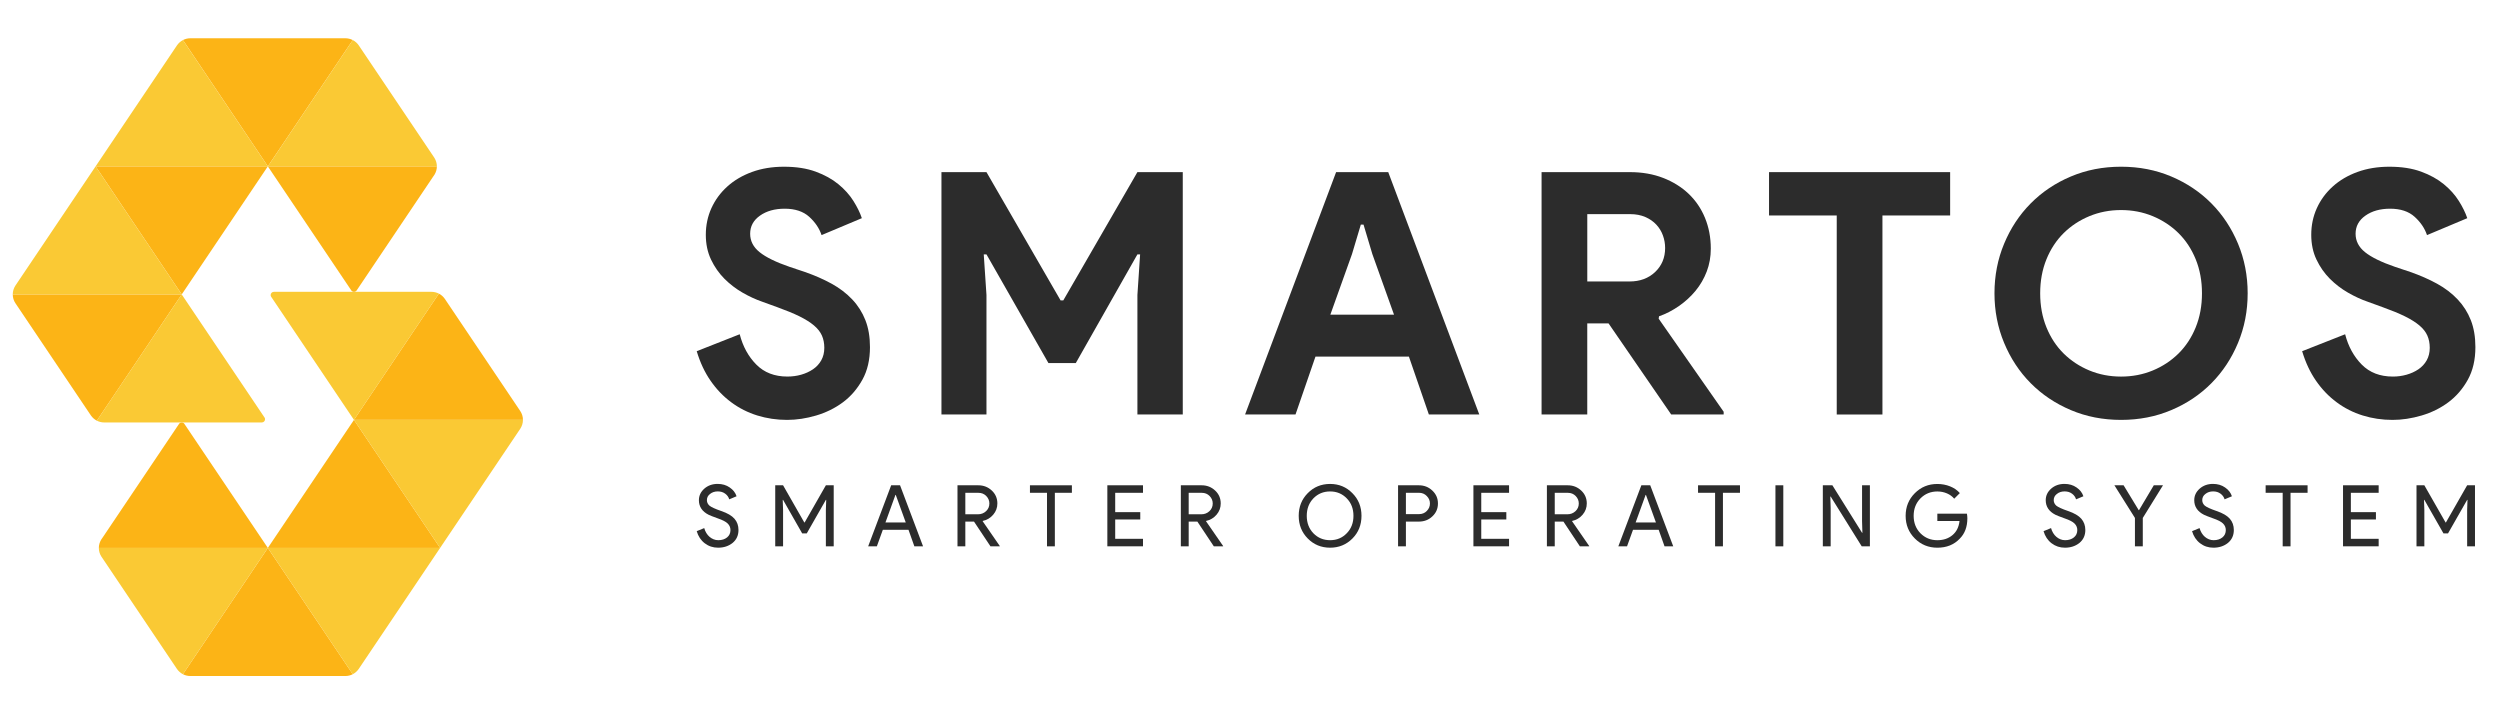 <svg width="196" height="56" viewBox="0 0 196 56" fill="none" xmlns="http://www.w3.org/2000/svg">
<path d="M27.657 3.141L26.26 5.217L21 13.04L15.741 5.217L14.344 3.141C14.52 3.05 14.716 3 14.929 3H27.074C27.284 3 27.481 3.052 27.657 3.141Z" fill="#FCB416"/>
<path d="M14.248 23.08L8.989 30.904L7.591 32.98C7.404 32.884 7.243 32.74 7.125 32.569L1.217 23.784C1.079 23.584 1 23.343 1 23.082H14.248V23.08Z" fill="#FCB416"/>
<path d="M14.248 23.081L21 13.04H7.496L14.248 23.081Z" fill="#FCB416"/>
<path d="M34.25 13.04C34.25 13.268 34.189 13.48 34.083 13.663C34.08 13.668 34.075 13.674 34.072 13.681L34.003 13.786C33.997 13.793 33.992 13.798 33.989 13.804C33.989 13.804 27.961 22.773 27.957 22.776C27.91 22.84 27.835 22.881 27.751 22.881C27.669 22.881 27.595 22.841 27.551 22.782L27.529 22.75L20.998 13.042H34.25V13.04Z" fill="#FCB416"/>
<path d="M14.342 52.859L15.739 50.783L20.999 42.96L26.259 50.783L27.656 52.859C27.48 52.95 27.283 53 27.071 53H14.926C14.715 53 14.517 52.949 14.342 52.859Z" fill="#FCB416"/>
<path d="M27.751 32.919L33.011 25.096L34.408 23.02C34.596 23.115 34.756 23.259 34.874 23.43L40.782 32.216C40.92 32.416 40.999 32.657 40.999 32.918H27.751V32.919Z" fill="#FCB416"/>
<path d="M27.751 32.919L20.998 42.959H34.503L27.751 32.919Z" fill="#FCB416"/>
<path d="M7.749 42.961C7.749 42.734 7.81 42.522 7.916 42.338C7.919 42.334 7.923 42.328 7.926 42.32L7.996 42.215C8.002 42.208 8.007 42.203 8.01 42.197C8.01 42.197 14.037 33.228 14.042 33.225C14.089 33.162 14.163 33.121 14.248 33.121C14.33 33.121 14.404 33.16 14.448 33.219L14.469 33.251L21 42.959H7.749V42.961Z" fill="#FCB416"/>
<path d="M21 13.041H7.496L13.877 3.554C13.995 3.382 14.156 3.238 14.344 3.143L15.741 5.219L21 13.041Z" fill="#FAC934"/>
<path d="M34.25 13.041H21L26.26 5.217L27.657 3.141C27.845 3.237 28.005 3.381 28.123 3.552L34.018 12.316L34.057 12.376C34.18 12.569 34.25 12.797 34.25 13.041Z" fill="#FAC934"/>
<path d="M20.78 32.87C20.78 33.008 20.667 33.121 20.527 33.121H8.175C7.964 33.121 7.766 33.07 7.59 32.98L8.987 30.904L14.246 23.081L20.727 32.717L20.749 32.748C20.77 32.785 20.78 32.826 20.78 32.87Z" fill="#FAC934"/>
<path d="M14.248 23.081H1C1 22.83 1.076 22.595 1.203 22.398C1.211 22.387 1.217 22.377 1.224 22.366L7.496 13.041L14.248 23.081Z" fill="#FAC934"/>
<path d="M20.998 42.96H34.503L28.122 52.447C28.004 52.618 27.843 52.763 27.655 52.858L26.258 50.782L20.998 42.96Z" fill="#FAC934"/>
<path d="M7.749 42.96H20.999L15.739 50.783L14.342 52.859C14.154 52.764 13.993 52.62 13.875 52.449L7.981 43.684L7.941 43.625C7.819 43.431 7.749 43.206 7.749 42.96Z" fill="#FAC934"/>
<path d="M21.218 23.131C21.218 22.993 21.332 22.879 21.471 22.879H33.824C34.035 22.879 34.233 22.931 34.409 23.02L33.012 25.096L27.752 32.92L21.271 23.284L21.25 23.252C21.229 23.217 21.218 23.176 21.218 23.131Z" fill="#FAC934"/>
<path d="M27.751 32.92H40.999C40.999 33.171 40.923 33.406 40.796 33.603C40.788 33.614 40.782 33.624 40.775 33.635L34.503 42.96L27.751 32.92Z" fill="#FAC934"/>
<path d="M61.708 32.92C60.894 32.92 60.115 32.804 59.373 32.574C58.63 32.344 57.949 32 57.329 31.539C56.709 31.08 56.17 30.518 55.711 29.854C55.25 29.191 54.888 28.418 54.623 27.533L57.993 26.205C58.239 27.162 58.673 27.953 59.293 28.58C59.912 29.209 60.726 29.522 61.734 29.522C62.105 29.522 62.464 29.474 62.808 29.377C63.154 29.28 63.463 29.137 63.737 28.953C64.011 28.766 64.228 28.533 64.387 28.25C64.546 27.966 64.626 27.639 64.626 27.268C64.626 26.915 64.564 26.595 64.44 26.311C64.316 26.028 64.108 25.763 63.816 25.516C63.523 25.269 63.143 25.03 62.675 24.799C62.207 24.569 61.626 24.331 60.937 24.082L59.769 23.658C59.255 23.482 58.738 23.243 58.215 22.942C57.693 22.642 57.22 22.278 56.795 21.854C56.371 21.429 56.021 20.929 55.747 20.355C55.473 19.781 55.336 19.131 55.336 18.405C55.336 17.662 55.482 16.968 55.774 16.321C56.067 15.676 56.482 15.109 57.021 14.623C57.561 14.136 58.206 13.756 58.958 13.482C59.709 13.207 60.546 13.071 61.466 13.071C62.422 13.071 63.248 13.2 63.948 13.456C64.646 13.712 65.239 14.039 65.725 14.438C66.211 14.836 66.605 15.274 66.906 15.752C67.206 16.229 67.427 16.68 67.569 17.105L64.411 18.432C64.234 17.902 63.911 17.423 63.443 16.998C62.975 16.574 62.332 16.362 61.519 16.362C60.74 16.362 60.094 16.544 59.582 16.906C59.068 17.268 58.812 17.742 58.812 18.326C58.812 18.893 59.059 19.375 59.555 19.771C60.05 20.17 60.837 20.555 61.917 20.926L63.111 21.325C63.872 21.59 64.566 21.896 65.195 22.24C65.822 22.585 66.363 22.996 66.813 23.473C67.265 23.951 67.609 24.495 67.848 25.105C68.087 25.716 68.206 26.419 68.206 27.215C68.206 28.206 68.007 29.059 67.609 29.775C67.21 30.492 66.702 31.08 66.083 31.541C65.463 32.001 64.764 32.345 63.987 32.576C63.211 32.804 62.452 32.92 61.708 32.92Z" fill="#2C2C2C"/>
<path d="M73.81 13.495H77.339L83.15 23.552H83.362L89.173 13.495H92.729V32.496H89.173V23.128L89.385 19.943H89.173L84.344 28.462H82.195L77.339 19.943H77.126L77.339 23.128V32.496H73.81V13.495V13.495Z" fill="#2C2C2C"/>
<path d="M104.751 13.495H108.838L115.976 32.496H112.023L110.458 27.957H103.133L101.568 32.496H97.614L104.751 13.495ZM109.29 24.668L107.591 19.917L106.901 17.608H106.689L105.998 19.917L104.3 24.668H109.29Z" fill="#2C2C2C"/>
<path d="M120.859 13.495H127.785C128.74 13.495 129.607 13.646 130.385 13.947C131.164 14.249 131.831 14.664 132.389 15.194C132.946 15.725 133.375 16.358 133.675 17.091C133.975 17.826 134.127 18.626 134.127 19.493C134.127 20.129 134.021 20.726 133.809 21.284C133.596 21.842 133.304 22.346 132.933 22.796C132.561 23.248 132.128 23.645 131.633 23.99C131.137 24.336 130.616 24.606 130.067 24.799L130.04 24.986L135.136 32.283V32.496H131.022L126.112 25.357H124.441V32.496H120.859V13.495V13.495ZM127.759 22.067C128.573 22.067 129.241 21.82 129.763 21.325C130.284 20.829 130.546 20.202 130.546 19.442C130.546 19.105 130.489 18.778 130.373 18.46C130.258 18.141 130.085 17.858 129.855 17.611C129.625 17.364 129.338 17.164 128.993 17.014C128.647 16.864 128.253 16.788 127.813 16.788H124.443V22.069H127.759V22.067Z" fill="#2C2C2C"/>
<path d="M144 32.496V16.893H138.692V13.495H152.891V16.893H147.583V32.497H144V32.496Z" fill="#2C2C2C"/>
<path d="M166.292 32.92C164.877 32.92 163.563 32.664 162.351 32.15C161.138 31.636 160.09 30.933 159.206 30.041C158.321 29.148 157.627 28.095 157.123 26.883C156.618 25.671 156.367 24.375 156.367 22.995C156.367 21.614 156.618 20.319 157.123 19.107C157.627 17.894 158.321 16.843 159.206 15.949C160.091 15.056 161.138 14.351 162.351 13.839C163.563 13.326 164.875 13.07 166.292 13.07C167.707 13.07 169.021 13.326 170.233 13.839C171.445 14.353 172.492 15.056 173.377 15.949C174.262 16.843 174.956 17.894 175.461 19.107C175.965 20.319 176.217 21.614 176.217 22.995C176.217 24.375 175.965 25.671 175.461 26.883C174.956 28.095 174.262 29.148 173.377 30.041C172.492 30.935 171.444 31.638 170.233 32.15C169.019 32.664 167.707 32.92 166.292 32.92ZM166.292 29.524C167.177 29.524 168.004 29.365 168.774 29.047C169.544 28.729 170.215 28.286 170.791 27.719C171.365 27.153 171.817 26.468 172.144 25.663C172.471 24.858 172.635 23.969 172.635 22.996C172.635 22.023 172.471 21.134 172.144 20.329C171.817 19.525 171.365 18.84 170.791 18.273C170.215 17.708 169.544 17.265 168.774 16.946C168.004 16.628 167.177 16.468 166.292 16.468C165.407 16.468 164.58 16.628 163.811 16.946C163.042 17.264 162.369 17.706 161.794 18.273C161.22 18.84 160.769 19.525 160.441 20.329C160.114 21.134 159.95 22.023 159.95 22.996C159.95 23.969 160.114 24.858 160.441 25.663C160.769 26.468 161.22 27.154 161.794 27.719C162.369 28.286 163.042 28.727 163.811 29.047C164.58 29.365 165.407 29.524 166.292 29.524Z" fill="#2C2C2C"/>
<path d="M187.574 32.92C186.76 32.92 185.981 32.805 185.239 32.574C184.496 32.344 183.814 32 183.195 31.539C182.575 31.08 182.035 30.518 181.576 29.854C181.116 29.191 180.753 28.418 180.488 27.533L183.858 26.206C184.105 27.162 184.539 27.953 185.158 28.58C185.778 29.209 186.592 29.523 187.6 29.523C187.971 29.523 188.33 29.474 188.674 29.377C189.019 29.28 189.328 29.138 189.603 28.953C189.877 28.766 190.094 28.533 190.253 28.25C190.412 27.966 190.492 27.639 190.492 27.268C190.492 26.915 190.43 26.595 190.306 26.312C190.182 26.028 189.974 25.763 189.682 25.516C189.389 25.269 189.009 25.03 188.541 24.799C188.072 24.569 187.492 24.331 186.802 24.083L185.634 23.658C185.121 23.483 184.604 23.243 184.081 22.942C183.558 22.642 183.085 22.278 182.661 21.854C182.237 21.429 181.887 20.929 181.613 20.355C181.338 19.781 181.202 19.131 181.202 18.405C181.202 17.662 181.347 16.968 181.64 16.321C181.932 15.676 182.348 15.109 182.887 14.623C183.426 14.136 184.072 13.756 184.824 13.482C185.575 13.207 186.412 13.071 187.331 13.071C188.287 13.071 189.113 13.2 189.813 13.456C190.512 13.712 191.104 14.039 191.591 14.438C192.077 14.836 192.471 15.274 192.771 15.752C193.071 16.229 193.292 16.68 193.435 17.105L190.277 18.432C190.1 17.902 189.777 17.423 189.309 16.999C188.841 16.574 188.198 16.362 187.384 16.362C186.605 16.362 185.96 16.544 185.448 16.906C184.934 17.268 184.678 17.743 184.678 18.326C184.678 18.893 184.925 19.375 185.421 19.772C185.916 20.17 186.702 20.555 187.783 20.926L188.977 21.325C189.738 21.59 190.432 21.896 191.06 22.24C191.688 22.585 192.229 22.996 192.679 23.474C193.13 23.951 193.474 24.495 193.714 25.105C193.953 25.716 194.071 26.419 194.071 27.215C194.071 28.206 193.873 29.059 193.474 29.776C193.076 30.492 192.568 31.08 191.948 31.541C191.329 32.002 190.63 32.346 189.853 32.576C189.077 32.805 188.316 32.92 187.574 32.92Z" fill="#2C2C2C"/>
<path d="M57.897 41.552C57.897 41.972 57.744 42.31 57.436 42.565C57.124 42.815 56.745 42.939 56.3 42.939C55.903 42.939 55.553 42.824 55.251 42.592C54.948 42.36 54.739 42.043 54.623 41.643L55.211 41.402C55.25 41.545 55.306 41.673 55.377 41.79C55.448 41.907 55.532 42.005 55.627 42.087C55.723 42.169 55.829 42.234 55.945 42.281C56.061 42.328 56.183 42.351 56.314 42.351C56.594 42.351 56.824 42.278 57.002 42.134C57.18 41.99 57.268 41.796 57.268 41.555C57.268 41.355 57.194 41.184 57.047 41.04C56.909 40.902 56.65 40.769 56.271 40.639C55.888 40.501 55.65 40.407 55.556 40.358C55.048 40.101 54.794 39.719 54.794 39.216C54.794 38.864 54.935 38.563 55.215 38.313C55.5 38.063 55.85 37.938 56.264 37.938C56.629 37.938 56.946 38.032 57.212 38.219C57.479 38.402 57.658 38.631 57.747 38.907L57.173 39.148C57.12 38.969 57.014 38.82 56.855 38.704C56.697 38.585 56.503 38.526 56.276 38.526C56.035 38.526 55.832 38.593 55.668 38.726C55.503 38.851 55.421 39.013 55.421 39.211C55.421 39.375 55.486 39.517 55.615 39.637C55.758 39.757 56.067 39.899 56.544 40.063C57.029 40.228 57.376 40.431 57.583 40.669C57.794 40.911 57.897 41.205 57.897 41.552Z" fill="#2C2C2C"/>
<path d="M61.393 42.833H60.778V38.047H61.393L63.057 40.961H63.084L64.748 38.047H65.363V42.833H64.748V39.992L64.775 39.19H64.748L63.251 41.816H62.89L61.393 39.19H61.366L61.393 39.992V42.833Z" fill="#2C2C2C"/>
<path d="M68.745 42.833H68.064L69.868 38.047H70.564L72.368 42.833H71.686L71.226 41.536H69.214L68.745 42.833ZM70.201 38.802L69.42 40.961H71.011L70.229 38.802H70.201Z" fill="#2C2C2C"/>
<path d="M75.682 42.833H75.067V38.047H76.697C77.111 38.047 77.464 38.184 77.757 38.458C78.049 38.732 78.194 39.07 78.194 39.47C78.194 39.801 78.087 40.093 77.87 40.349C77.653 40.605 77.381 40.769 77.052 40.84L77.038 40.86L78.382 42.806V42.833H77.653L76.364 40.895H75.682V42.833V42.833ZM75.682 38.635V40.32H76.672C76.922 40.32 77.132 40.239 77.306 40.077C77.481 39.914 77.567 39.713 77.567 39.472C77.567 39.249 77.485 39.054 77.323 38.887C77.161 38.72 76.957 38.637 76.711 38.637H75.682V38.635Z" fill="#2C2C2C"/>
<path d="M82.7 38.635V42.833H82.085V38.635H80.748V38.047H84.036V38.635H82.7Z" fill="#2C2C2C"/>
<path d="M89.611 38.047V38.636H87.432V40.152H89.397V40.727H87.432V42.243H89.611V42.831H86.816V38.046H89.611V38.047Z" fill="#2C2C2C"/>
<path d="M93.193 42.833H92.578V38.047H94.208C94.622 38.047 94.975 38.184 95.267 38.458C95.56 38.732 95.705 39.07 95.705 39.47C95.705 39.801 95.598 40.093 95.381 40.349C95.164 40.605 94.891 40.769 94.563 40.84L94.549 40.86L95.893 42.806V42.833H95.164L93.875 40.895H93.193V42.833V42.833ZM93.193 38.635V40.32H94.182C94.432 40.32 94.643 40.239 94.817 40.077C94.992 39.914 95.078 39.713 95.078 39.472C95.078 39.249 94.996 39.054 94.834 38.887C94.672 38.72 94.467 38.637 94.222 38.637H93.193V38.635Z" fill="#2C2C2C"/>
<path d="M106.741 40.44C106.741 41.149 106.505 41.742 106.032 42.218C105.555 42.699 104.971 42.939 104.28 42.939C103.585 42.939 103.001 42.698 102.528 42.218C102.056 41.74 101.819 41.148 101.819 40.44C101.819 39.733 102.056 39.139 102.528 38.663C103.001 38.181 103.585 37.941 104.28 37.941C104.976 37.941 105.559 38.184 106.032 38.67C106.505 39.146 106.741 39.736 106.741 40.44ZM102.45 40.44C102.45 40.993 102.624 41.449 102.971 41.81C103.323 42.171 103.759 42.351 104.28 42.351C104.801 42.351 105.236 42.171 105.583 41.81C105.935 41.454 106.111 40.996 106.111 40.44C106.111 39.884 105.935 39.426 105.583 39.07C105.236 38.71 104.801 38.529 104.28 38.529C103.759 38.529 103.323 38.71 102.971 39.07C102.624 39.431 102.45 39.887 102.45 40.44Z" fill="#2C2C2C"/>
<path d="M110.223 40.895V42.833H109.608V38.047H111.238C111.652 38.047 112.005 38.185 112.295 38.461C112.588 38.737 112.735 39.073 112.735 39.47C112.735 39.875 112.588 40.214 112.295 40.486C112.01 40.757 111.657 40.893 111.238 40.893H110.223V40.895ZM110.223 38.635V40.307H111.252C111.497 40.307 111.701 40.225 111.86 40.06C112.025 39.895 112.107 39.699 112.107 39.472C112.107 39.249 112.025 39.055 111.86 38.89C111.699 38.72 111.496 38.635 111.252 38.635H110.223Z" fill="#2C2C2C"/>
<path d="M118.31 38.047V38.636H116.131V40.152H118.096V40.727H116.131V42.243H118.31V42.831H115.516V38.046H118.31V38.047Z" fill="#2C2C2C"/>
<path d="M121.892 42.833H121.277V38.047H122.907C123.321 38.047 123.674 38.184 123.966 38.458C124.259 38.732 124.404 39.07 124.404 39.47C124.404 39.801 124.297 40.093 124.08 40.349C123.863 40.605 123.591 40.769 123.262 40.84L123.248 40.86L124.592 42.806V42.833H123.863L122.574 40.895H121.892V42.833ZM121.892 38.635V40.32H122.882C123.132 40.32 123.342 40.239 123.516 40.077C123.691 39.914 123.777 39.713 123.777 39.472C123.777 39.249 123.695 39.054 123.533 38.887C123.371 38.72 123.166 38.637 122.921 38.637H121.892V38.635Z" fill="#2C2C2C"/>
<path d="M127.559 42.833H126.877L128.682 38.047H129.378L131.182 42.833H130.5L130.04 41.536H128.028L127.559 42.833ZM129.016 38.802L128.234 40.961H129.825L129.043 38.802H129.016Z" fill="#2C2C2C"/>
<path d="M135.078 38.635V42.833H134.463V38.635H133.126V38.047H136.415V38.635H135.078Z" fill="#2C2C2C"/>
<path d="M139.811 42.833H139.195V38.047H139.811V42.833Z" fill="#2C2C2C"/>
<path d="M143.525 42.833H142.91V38.047H143.659L145.985 41.77H146.012L145.985 40.848V38.047H146.6V42.833H145.959L143.525 38.929H143.498L143.525 39.852V42.833Z" fill="#2C2C2C"/>
<path d="M154.241 40.634C154.241 41.302 154.042 41.836 153.645 42.231C153.2 42.704 152.613 42.94 151.887 42.94C151.192 42.94 150.604 42.699 150.124 42.219C149.642 41.737 149.402 41.145 149.402 40.441C149.402 39.738 149.643 39.144 150.124 38.664C150.605 38.182 151.193 37.943 151.887 37.943C152.239 37.943 152.571 38.005 152.883 38.129C153.195 38.253 153.451 38.431 153.651 38.658L153.21 39.099C153.063 38.92 152.872 38.781 152.639 38.681C152.406 38.581 152.154 38.531 151.887 38.531C151.366 38.531 150.925 38.711 150.565 39.072C150.208 39.437 150.03 39.894 150.03 40.441C150.03 40.989 150.208 41.446 150.565 41.811C150.925 42.172 151.366 42.352 151.887 42.352C152.365 42.352 152.76 42.219 153.077 41.951C153.394 41.684 153.575 41.316 153.625 40.847H151.887V40.273H154.207C154.229 40.398 154.241 40.517 154.241 40.634Z" fill="#2C2C2C"/>
<path d="M163.49 41.552C163.49 41.972 163.337 42.31 163.029 42.565C162.717 42.815 162.338 42.939 161.893 42.939C161.496 42.939 161.146 42.824 160.843 42.592C160.54 42.36 160.331 42.043 160.214 41.643L160.802 41.402C160.841 41.545 160.897 41.673 160.968 41.79C161.04 41.907 161.123 42.005 161.219 42.087C161.314 42.169 161.42 42.234 161.537 42.281C161.652 42.328 161.775 42.351 161.905 42.351C162.185 42.351 162.416 42.278 162.593 42.134C162.772 41.99 162.86 41.796 162.86 41.555C162.86 41.355 162.785 41.184 162.638 41.04C162.5 40.902 162.241 40.769 161.862 40.639C161.479 40.501 161.241 40.407 161.147 40.358C160.64 40.101 160.385 39.719 160.385 39.216C160.385 38.864 160.526 38.563 160.806 38.313C161.091 38.063 161.441 37.938 161.855 37.938C162.22 37.938 162.537 38.032 162.803 38.219C163.07 38.402 163.249 38.631 163.338 38.907L162.764 39.148C162.711 38.969 162.605 38.82 162.446 38.704C162.288 38.585 162.094 38.526 161.867 38.526C161.626 38.526 161.423 38.593 161.259 38.726C161.094 38.851 161.012 39.013 161.012 39.211C161.012 39.375 161.078 39.517 161.206 39.637C161.349 39.757 161.658 39.899 162.135 40.063C162.62 40.228 162.967 40.431 163.175 40.669C163.382 40.907 163.49 41.205 163.49 41.552Z" fill="#2C2C2C"/>
<path d="M167.995 40.607V42.833H167.379V40.607L165.769 38.047H166.49L167.673 39.993H167.701L168.857 38.047H169.578L167.995 40.607Z" fill="#2C2C2C"/>
<path d="M175.132 41.552C175.132 41.972 174.979 42.31 174.671 42.565C174.359 42.815 173.98 42.939 173.535 42.939C173.138 42.939 172.788 42.824 172.486 42.592C172.183 42.36 171.974 42.043 171.857 41.643L172.445 41.402C172.485 41.545 172.541 41.673 172.612 41.79C172.683 41.907 172.767 42.005 172.862 42.087C172.958 42.169 173.064 42.234 173.18 42.281C173.295 42.328 173.418 42.351 173.548 42.351C173.829 42.351 174.059 42.278 174.236 42.134C174.415 41.99 174.503 41.796 174.503 41.555C174.503 41.355 174.429 41.184 174.282 41.04C174.144 40.902 173.885 40.769 173.506 40.639C173.123 40.501 172.885 40.407 172.791 40.358C172.283 40.101 172.029 39.719 172.029 39.216C172.029 38.864 172.17 38.563 172.45 38.313C172.735 38.063 173.085 37.938 173.498 37.938C173.864 37.938 174.18 38.032 174.447 38.219C174.714 38.402 174.893 38.631 174.982 38.907L174.408 39.148C174.355 38.969 174.249 38.82 174.089 38.704C173.932 38.585 173.738 38.526 173.511 38.526C173.27 38.526 173.067 38.593 172.903 38.726C172.738 38.851 172.656 39.013 172.656 39.211C172.656 39.375 172.721 39.517 172.85 39.637C172.992 39.757 173.301 39.899 173.779 40.063C174.264 40.228 174.611 40.431 174.818 40.669C175.029 40.911 175.132 41.205 175.132 41.552Z" fill="#2C2C2C"/>
<path d="M179.578 38.635V42.833H178.962V38.635H177.626V38.047H180.914V38.635H179.578Z" fill="#2C2C2C"/>
<path d="M186.487 38.047V38.636H184.308V40.152H186.273V40.727H184.308V42.243H186.487V42.831H183.693V38.046H186.487V38.047Z" fill="#2C2C2C"/>
<path d="M190.069 42.833H189.454V38.047H190.069L191.733 40.961H191.76L193.424 38.047H194.039V42.833H193.424V39.992L193.451 39.19H193.424L191.927 41.816H191.566L190.069 39.19H190.042L190.069 39.992V42.833V42.833Z" fill="#2C2C2C"/>
</svg>
